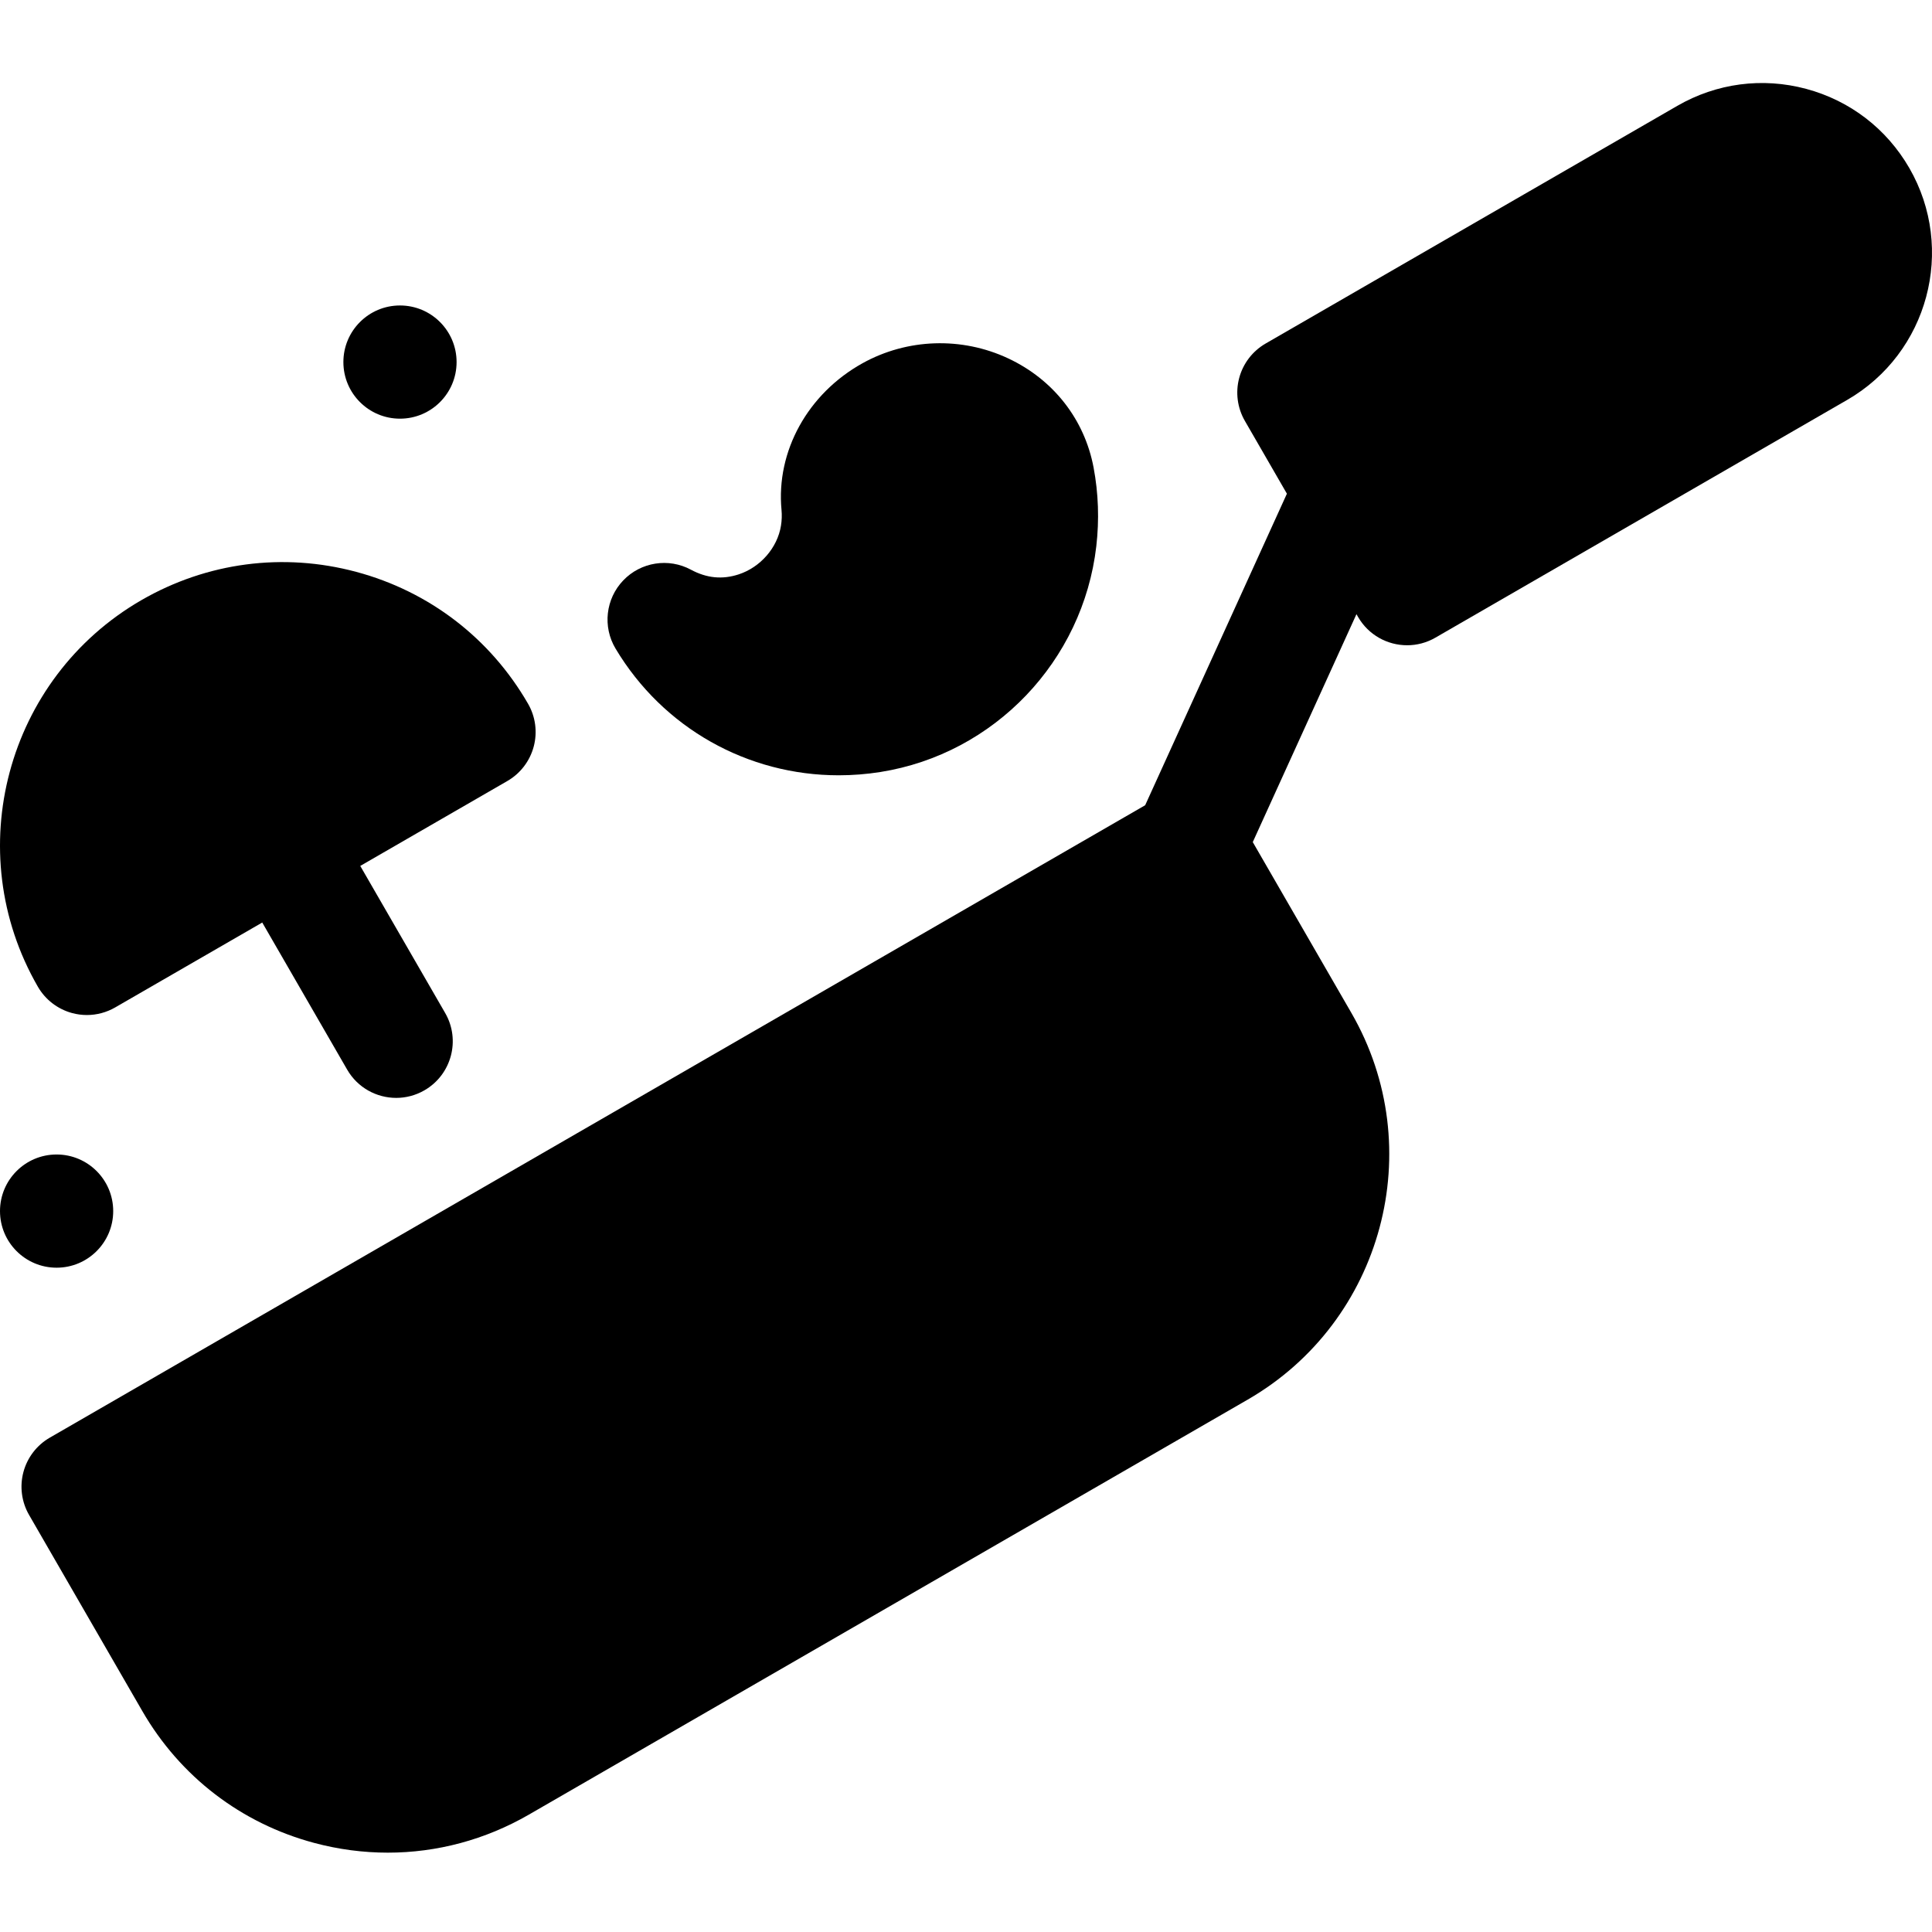 <svg height="512pt" viewBox="0 -22 512 512" width="512pt" xmlns="http://www.w3.org/2000/svg"><path d="m30 298.953c0 8.285-6.715 15-15 15s-15-6.715-15-15 6.715-15 15-15 15 6.715 15 15zm0 0"/><path d="m121 73.953c0 8.285-6.715 15-15 15s-15-6.715-15-15 6.715-15 15-15 15 6.715 15 15zm0 0"/><path d="m222.266 183.461c3.668 0 7.379-.289 11.094-.879 30.145-4.797 53.652-29.398 57.172-59.828.809-7.008.566-14.023-.719-20.848-2.406-12.766-10.648-23.309-22.613-28.922-12.328-5.785-26.77-5.305-38.629 1.281-14.508 8.062-22.934 23.324-21.461 38.887.129 1.359.082 2.758-.145 4.16-.93 5.828-5.434 11.012-11.203 12.902-4.336 1.418-8.473 1.012-12.652-1.234-5.938-3.199-13.285-2.039-17.949 2.84-4.664 4.875-5.5 12.27-2.035 18.062 12.625 21.121 35.051 33.582 59.141 33.578zm0 0"/><path d="m505.98 22.52c-6.012-10.41-15.715-17.855-27.324-20.969-11.609-3.109-23.734-1.512-34.145 4.496l-109.121 63c-3.445 1.992-5.957 5.266-6.988 9.109-1.027 3.844-.488 7.938 1.5 11.383l11.141 19.297-37.562 82.559-290.285 167.598c-3.445 1.988-5.961 5.262-6.988 9.105-1.031 3.844-.492 7.938 1.5 11.383l30 51.961c10.016 17.348 26.188 29.762 45.539 34.945 6.461 1.73 13.02 2.586 19.535 2.586 12.992 0 25.82-3.406 37.375-10.078l190.527-110c35.812-20.68 48.129-66.641 27.449-102.453l-26.137-45.277 27.477-60.402.426.738c2.781 4.812 7.82 7.5 13.008 7.5 2.543 0 5.121-.648 7.484-2.012l109.117-63c21.488-12.402 28.879-39.98 16.473-61.469zm0 0"/><path d="m19.141 246.48c1.277.34 2.582.512 3.883.512 2.609 0 5.199-.684 7.5-2.012l38.973-22.5 22.5 38.973c2.777 4.812 7.816 7.5 13.004 7.5 2.543 0 5.121-.648 7.484-2.012 7.176-4.141 9.633-13.316 5.488-20.488l-22.5-38.973 38.973-22.5c3.445-1.988 5.961-5.266 6.988-9.109 1.031-3.84.492-7.938-1.5-11.379-10.016-17.352-26.188-29.762-45.539-34.945-19.352-5.184-39.562-2.523-56.914 7.492-35.809 20.676-48.125 66.637-27.445 102.453 1.988 3.445 5.262 5.957 9.105 6.988zm0 0"/></svg>
